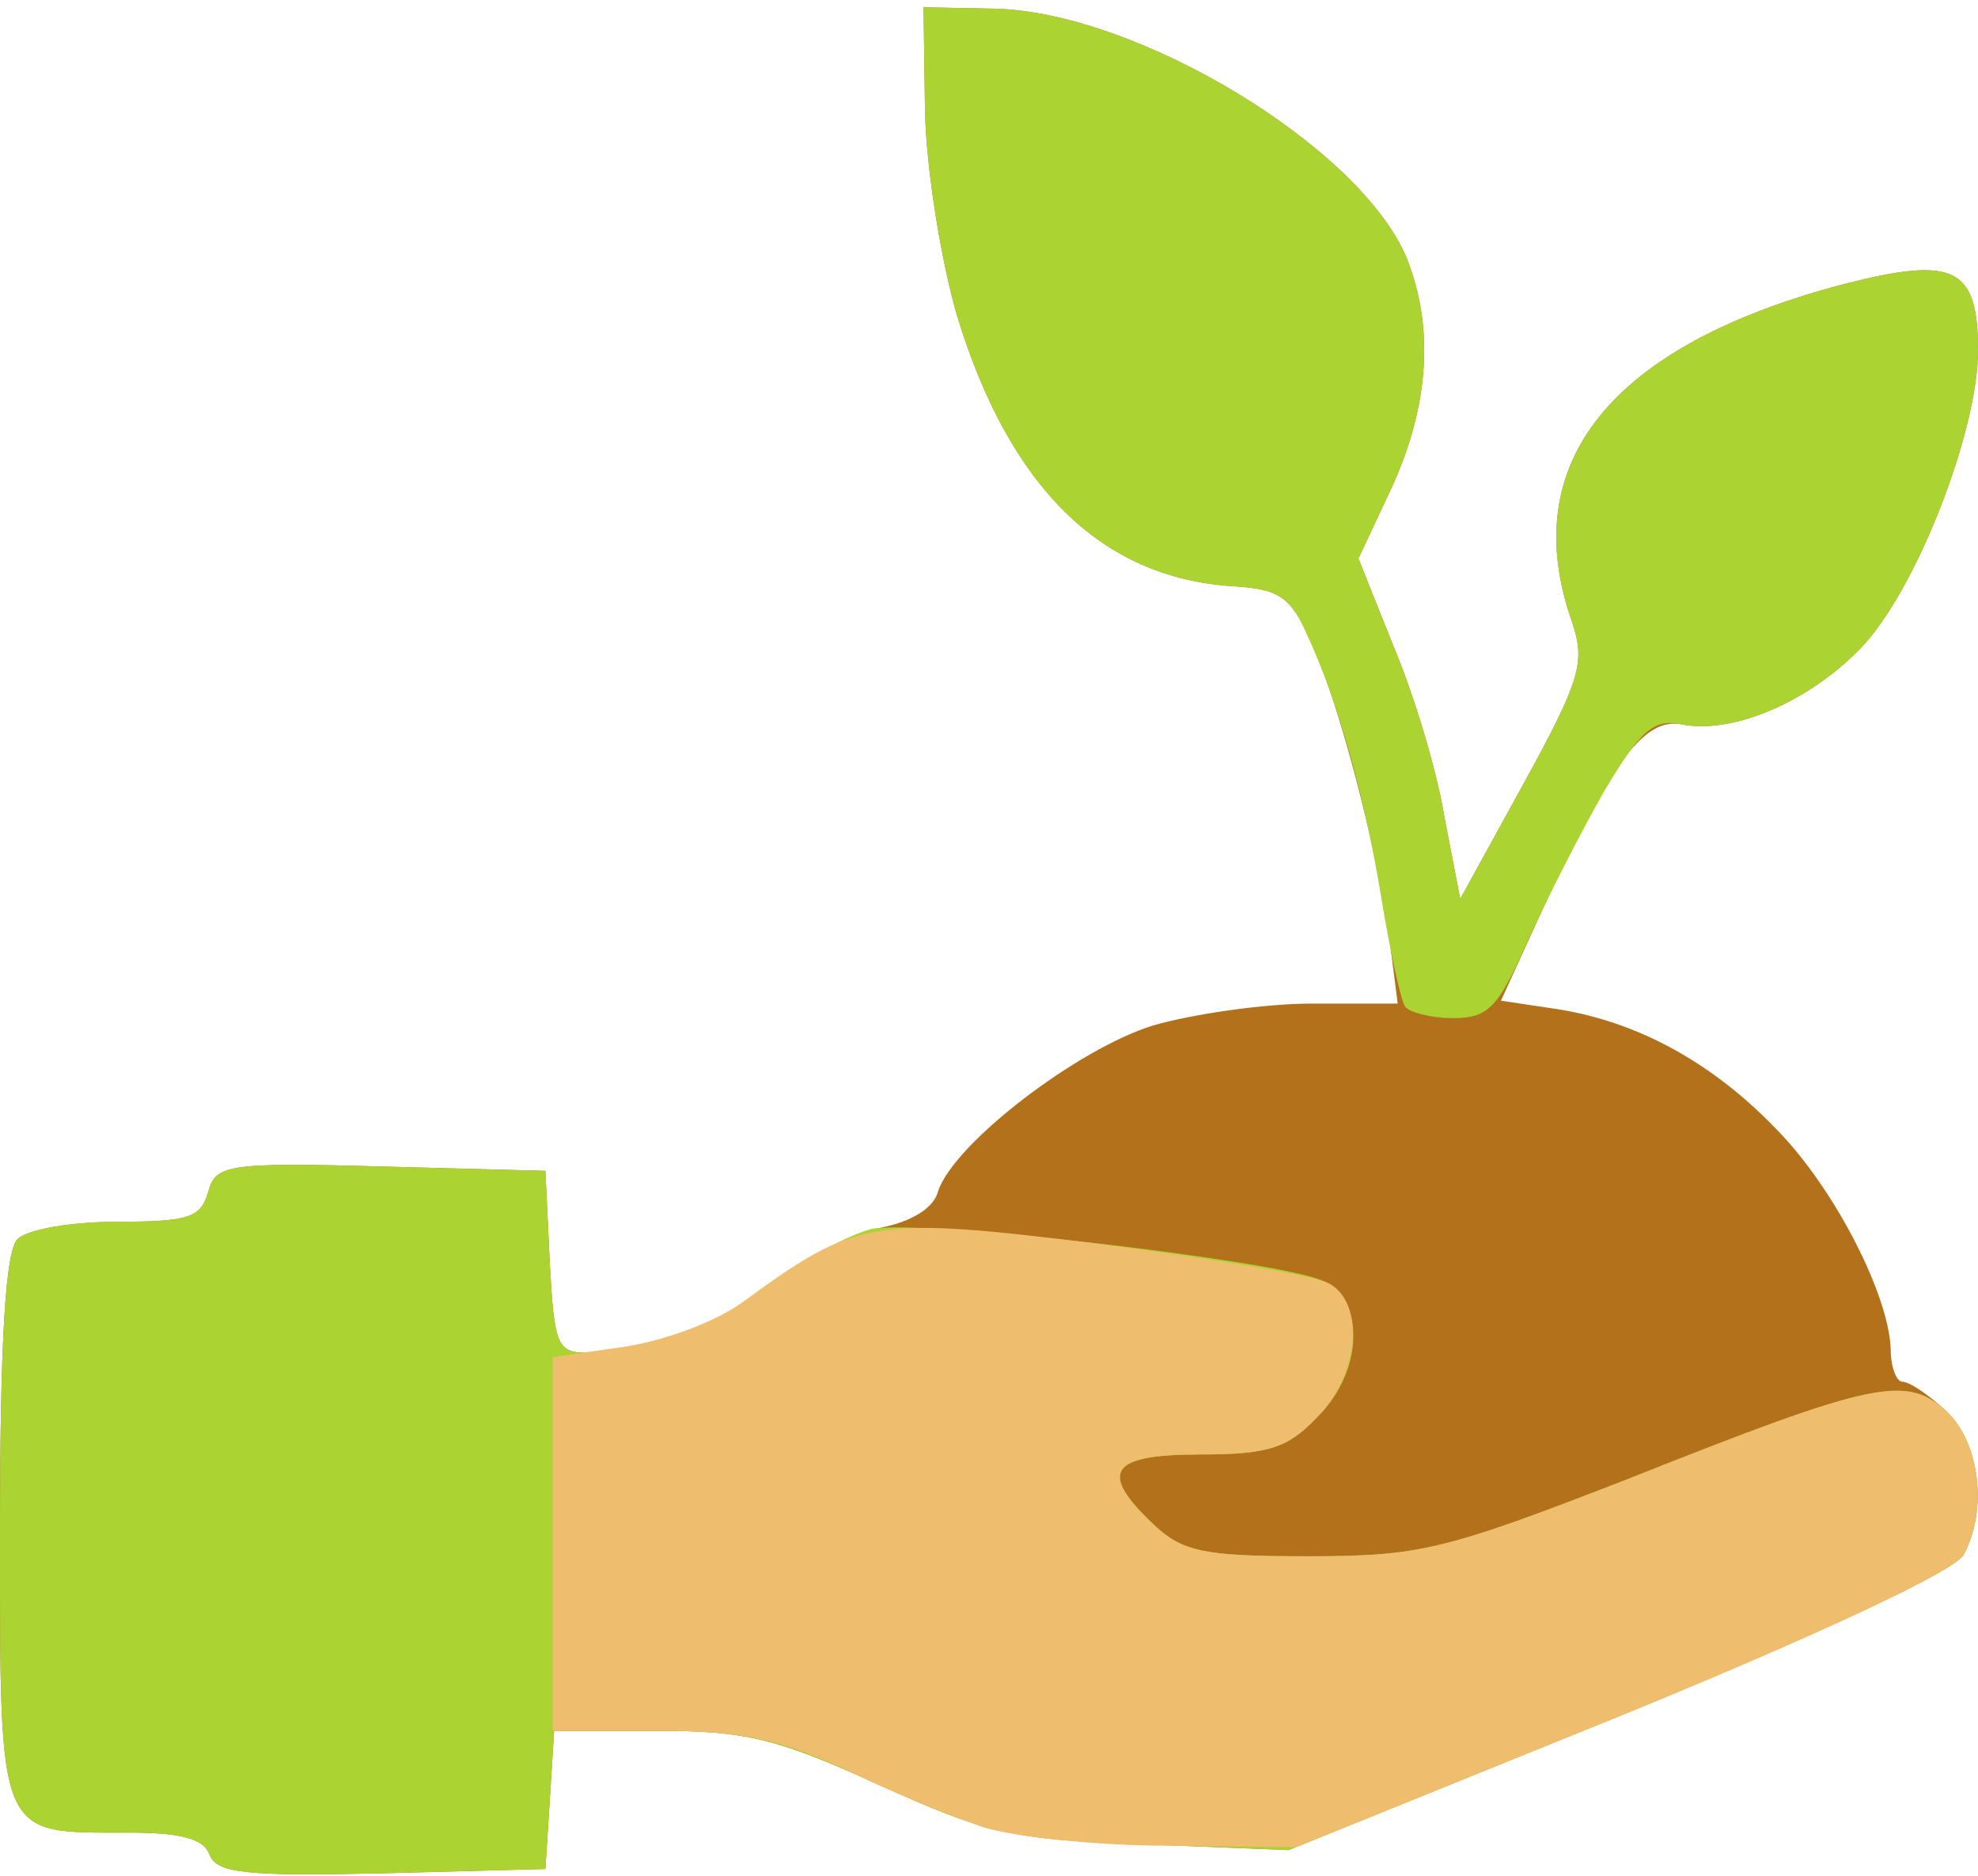 <!DOCTYPE svg PUBLIC "-//W3C//DTD SVG 20010904//EN" "http://www.w3.org/TR/2001/REC-SVG-20010904/DTD/svg10.dtd">
<svg version="1.0" xmlns="http://www.w3.org/2000/svg" width="136px" height="129px" viewBox="0 0 1360 1290" preserveAspectRatio="xMidYMid meet">
<g id="layer101" fill="#b2711a" stroke="none">
 <path d="M144 1275 c-4 -11 -20 -15 -56 -15 -90 0 -88 6 -88 -208 0 -133 4 -192 12 -200 7 -7 38 -12 69 -12 49 0 57 -3 62 -20 5 -19 12 -21 119 -18 l113 3 3 63 c3 56 5 62 25 62 41 0 95 -20 132 -50 20 -16 52 -32 71 -36 20 -4 36 -13 39 -25 11 -33 96 -98 148 -114 28 -8 77 -15 109 -15 l59 0 -6 -47 c-9 -62 -34 -159 -54 -203 -14 -30 -21 -35 -54 -37 -90 -6 -153 -68 -189 -186 -11 -38 -21 -100 -22 -140 l-1 -72 50 1 c98 3 250 95 282 171 19 47 16 101 -10 158 l-23 49 24 60 c14 33 30 86 35 117 l11 57 44 -80 c39 -71 42 -83 33 -110 -39 -110 27 -191 188 -233 75 -19 91 -11 91 46 0 56 -43 166 -81 205 -36 37 -88 59 -123 52 -26 -5 -50 28 -98 133 l-26 57 40 6 c55 9 106 37 150 83 40 41 77 114 78 151 0 12 4 22 8 22 5 0 18 9 30 20 23 22 29 68 12 99 -6 11 -98 54 -237 111 l-227 92 -100 -4 c-91 -3 -109 -8 -182 -41 -70 -32 -92 -37 -152 -37 l-71 0 -3 48 -3 47 -113 3 c-93 2 -113 0 -118 -13z"/>
 </g>
<g id="layer102" fill="#abd433" stroke="none">
 <path d="M144 1275 c-4 -11 -20 -15 -56 -15 -90 0 -88 6 -88 -208 0 -133 4 -192 12 -200 7 -7 38 -12 69 -12 49 0 57 -3 62 -20 5 -19 12 -21 119 -18 l113 3 3 63 c3 56 5 62 25 62 41 0 95 -20 131 -49 21 -17 50 -32 65 -36 32 -7 274 21 309 35 31 13 30 63 -3 95 -20 21 -34 25 -80 25 -62 0 -70 12 -32 48 20 19 35 22 106 22 77 0 94 -4 220 -53 171 -68 192 -72 220 -46 22 21 28 67 11 98 -6 11 -98 54 -237 111 l-227 92 -100 -4 c-91 -3 -109 -8 -182 -41 -70 -32 -92 -37 -152 -37 l-71 0 -3 48 -3 47 -113 3 c-93 2 -113 0 -118 -13z"/>
 <path d="M966 692 c-3 -5 -10 -37 -16 -73 -11 -68 -29 -135 -52 -184 -11 -25 -19 -30 -51 -32 -90 -6 -153 -68 -189 -186 -11 -38 -21 -100 -22 -140 l-1 -72 50 1 c98 3 250 95 282 171 19 47 16 101 -10 158 l-23 49 24 60 c14 33 30 86 35 117 l11 57 44 -80 c39 -71 42 -83 33 -110 -39 -110 27 -191 188 -233 75 -19 91 -11 91 46 0 56 -43 166 -81 205 -36 37 -88 59 -123 52 -19 -4 -28 4 -53 46 -16 28 -40 75 -53 104 -20 45 -27 52 -51 52 -15 0 -30 -4 -33 -8z"/>
 </g>
<g id="layer103" fill="#eebd6d" stroke="none">
 <path d="M675 1256 c-22 -8 -65 -25 -95 -40 -44 -20 -70 -26 -127 -26 l-73 0 0 -129 0 -128 49 -7 c27 -4 63 -17 82 -31 78 -57 89 -59 243 -40 78 10 149 22 159 27 26 13 22 64 -8 93 -20 21 -34 25 -80 25 -62 0 -70 12 -32 48 20 19 35 22 106 22 77 0 94 -4 220 -53 171 -68 192 -72 220 -46 22 21 28 67 11 98 -6 11 -97 54 -234 110 l-225 91 -88 -1 c-48 0 -106 -6 -128 -13z"/>
 </g>

</svg>